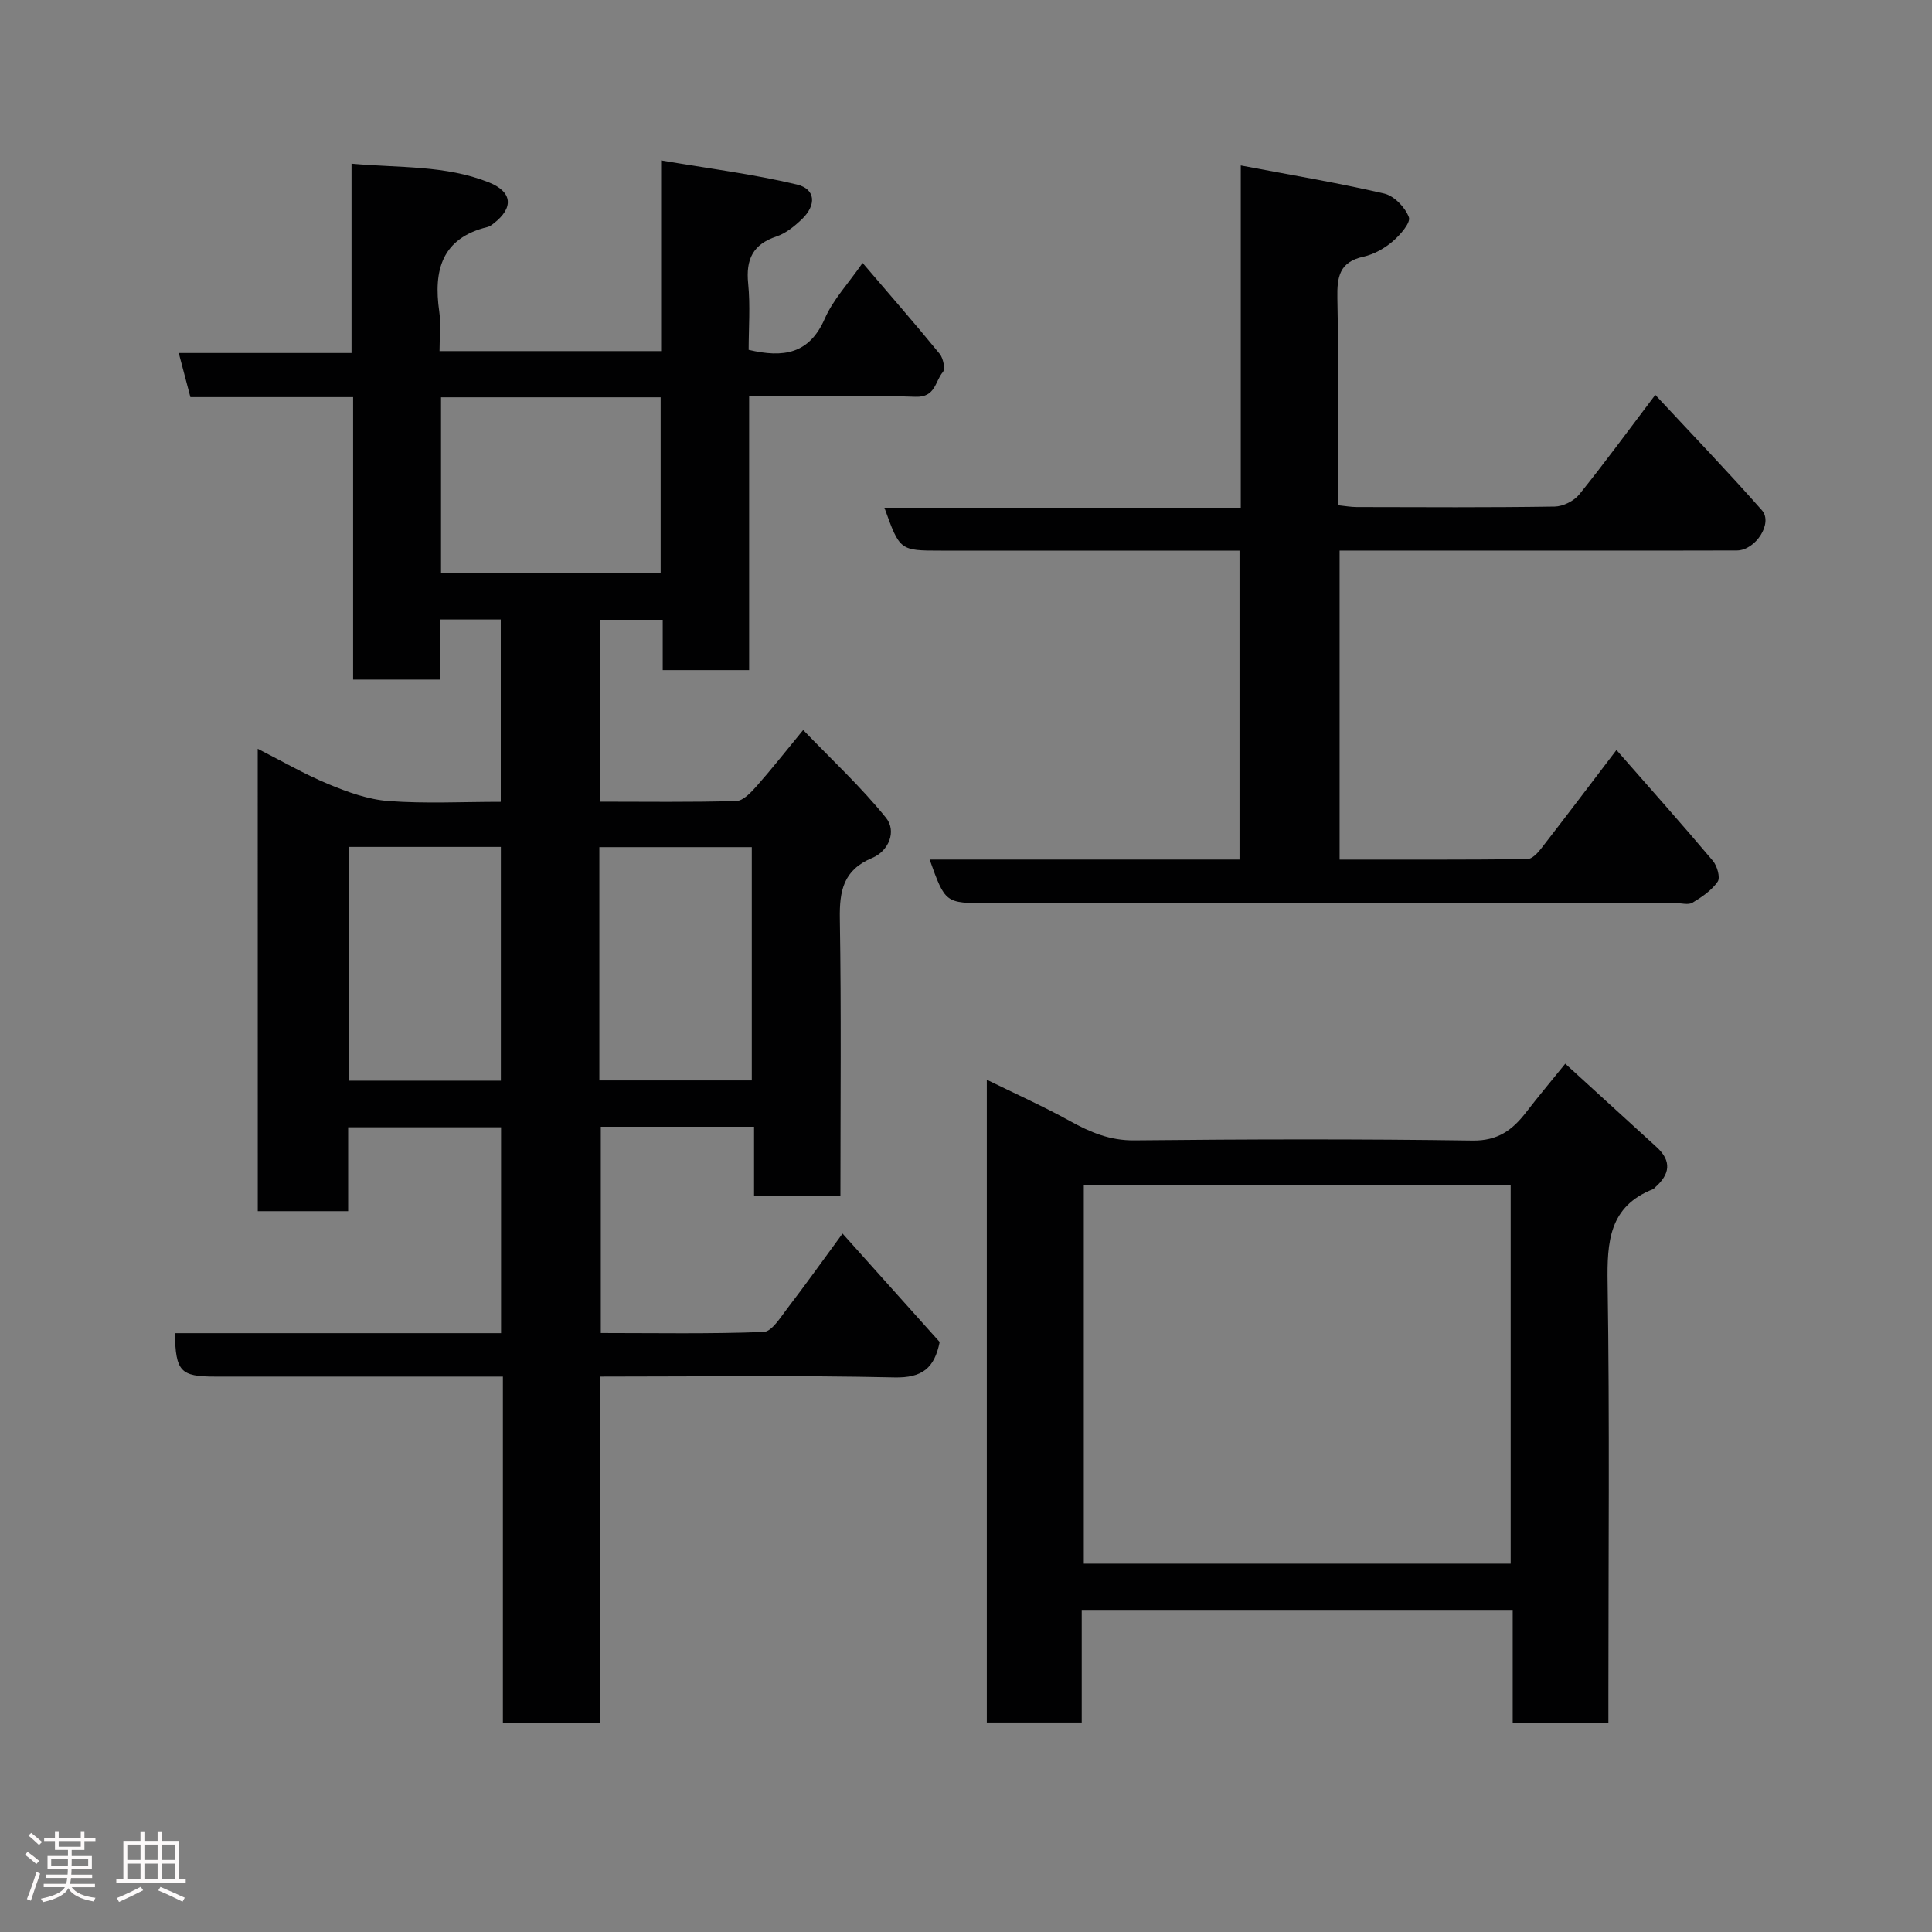 <svg enable-background="new 0 0 400 400" viewBox="0 0 400 400" xmlns="http://www.w3.org/2000/svg"><rect x="0" y="0" width="400" height="400" fill="#808080" stroke="none"/><path d="m5.17 384 .55-.58c.85.61 1.65 1.24 2.4 1.87l-.59.64c-.83-.73-1.62-1.38-2.36-1.93m1.22 9.53-.82-.34c.71-1.76 1.37-3.64 1.98-5.63.24.13.5.25.76.36-.6 1.67-1.24 3.54-1.92 5.61m-.5-13.5.57-.54c.56.44 1.31 1.06 2.26 1.87l-.64.64c-.68-.66-1.41-1.32-2.19-1.97m3.25.46h2.24v-1.36h.77v1.36h4.57v-1.36h.76v1.36h2.28v.69h-2.28v1.84h-2.64v1.26h4.18v2.64h-4.21c0 .45-.02.86-.05 1.21h4.32v.69h-4.38c-.04.34-.1.75-.19 1.22h5.15v.69h-4.82c.87 1.19 2.51 1.92 4.93 2.19-.17.31-.3.57-.37.76-2.77-.49-4.52-1.41-5.26-2.76-.56 1.26-2.3 2.23-5.24 2.9-.12-.24-.26-.48-.43-.72 2.73-.55 4.38-1.34 4.96-2.38h-4.38v-.69h4.65c.1-.38.17-.79.21-1.22h-4.32v-.69h4.4c.03-.34.05-.75.05-1.21h-4.2v-2.64h4.23v-1.26h-2.69v-1.84h-2.24zm1.46 4.46v1.29h3.45c.01-.4.02-.57.01-.53v-.32-.45h-3.46zm1.55-2.59h4.57v-1.19h-4.57zm6.11 2.59h-3.42v.77c-.02.19-.01.37-.02.53h3.44z" fill="#fcfafa"/><path d="m32.63 379.16h.82v1.98h3.54v7.89h1.46v.78h-14.37v-.78h1.46v-7.89h3.54v-1.98h.82v1.98h2.73zm-3.49 11.48.5.73c-1.61.82-3.28 1.63-5 2.41-.13-.27-.28-.55-.44-.82 1.75-.72 3.4-1.49 4.94-2.32m-2.78-5.55h2.73v-3.18h-2.73zm0 3.95h2.73v-3.2h-2.73zm3.54-3.95h2.73v-3.18h-2.73zm0 3.95h2.73v-3.2h-2.73zm7.89 4.68c-1.84-.92-3.51-1.7-5.02-2.32l.45-.73c1.89.8 3.57 1.55 5.04 2.23zm-1.62-11.81h-2.73v3.18h2.73zm-2.73 7.13h2.73v-3.2h-2.73z" fill="#fcfafa"/><g fill="#010102"><path d="m53.36 155.03c5.06 2.57 9.7 5.27 14.62 7.31 3.98 1.65 8.25 3.2 12.49 3.51 7.6.56 15.26.16 23.21.16 0-12.73 0-25.11 0-37.75-4.08 0-8.01 0-12.5 0v12.44c-6.26 0-11.98 0-18.07 0 0-19.44 0-38.71 0-58.48-11.43 0-22.5 0-33.69 0-.85-3.23-1.59-6.01-2.41-9.13h35.77c0-12.99 0-25.72 0-39.2 9.95.9 19.47.28 28.44 3.87 4.91 1.97 5.17 5.26 1 8.49-.38.3-.81.63-1.26.74-9.51 2.31-11.24 8.97-10.02 17.49.37 2.58.06 5.27.06 8.21h45.88c0-12.76 0-25.36 0-39.48 9.77 1.67 19.05 2.83 28.1 4.99 3.91.93 4.1 4.26 1.02 7.2-1.51 1.44-3.29 2.9-5.22 3.55-4.92 1.64-6.38 4.76-5.88 9.75.46 4.58.1 9.24.1 13.73 7.2 1.7 12.56.87 15.76-6.45 1.72-3.95 4.88-7.28 7.83-11.54 5.57 6.52 10.87 12.59 15.96 18.82.74.91 1.2 3.15.65 3.79-1.61 1.87-1.48 5.24-5.64 5.1-11.29-.4-22.61-.14-34.46-.14v56.73c-6.14 0-11.74 0-17.89 0 0-3.32 0-6.71 0-10.42-4.59 0-8.65 0-12.96 0v37.66c9.37 0 18.79.14 28.2-.14 1.45-.04 3.05-1.79 4.21-3.09 3.04-3.43 5.87-7.04 9.63-11.61 5.86 6.1 11.97 11.76 17.15 18.18 2.23 2.77.58 6.87-2.87 8.31-5.98 2.5-6.79 6.82-6.69 12.62.31 18.98.12 37.98.12 57.36-5.88 0-11.61 0-17.88 0 0-4.62 0-9.35 0-14.33-10.81 0-21.08 0-31.73 0v42.71c11.19 0 22.47.21 33.71-.22 1.69-.07 3.46-2.98 4.87-4.82 3.78-4.92 7.38-9.98 11.47-15.55 7.01 7.83 13.61 15.19 20.11 22.45-1.08 5.39-3.6 7.46-9.37 7.33-20.14-.45-40.29-.17-60.99-.17v71.69c-6.93 0-13.31 0-20.07 0 0-23.76 0-47.36 0-71.69-2.11 0-3.87 0-5.62 0-18 0-35.99 0-53.99 0-7.14 0-8.15-1.04-8.3-8.99h67.53c0-14.39 0-28.32 0-42.63-10.34 0-20.73 0-31.66 0v17.37c-6.48 0-12.41 0-18.71 0-.01-31.58-.01-63.15-.01-95.73zm83.42-72.77c-15.5 0-30.41 0-45.47 0v36.38h45.47c0-12.27 0-24.19 0-36.38zm-64.57 141.48h31.49c0-16.29 0-32.33 0-48.4-10.68 0-21.05 0-31.49 0zm51.88-.05h31.56c0-16.34 0-32.38 0-48.3-10.73 0-21.1 0-31.56 0z"/><path d="m223.96 333.31v23.32c-6.57 0-12.95 0-19.65 0 0-44.07 0-88.14 0-133.08 5.94 2.92 11.69 5.49 17.18 8.53 4.23 2.34 8.3 4.08 13.39 4.02 23.32-.24 46.65-.3 69.97.04 5.26.08 8.28-2.18 11.11-5.85 2.48-3.21 5.08-6.32 8.11-10.06 6.54 5.97 12.71 11.62 18.9 17.25 3.22 2.93 2.75 5.68-.31 8.36-.13.11-.22.28-.36.34-9.18 3.59-9.59 10.93-9.46 19.49.43 28.48.16 56.98.16 85.47v5.61c-6.73 0-12.99 0-19.81 0 0-7.69 0-15.42 0-23.44-29.93 0-59.31 0-89.23 0zm88.81-87.96c-29.75 0-59.12 0-88.38 0v78.39h88.38c0-26.18 0-52.1 0-78.39z"/><path d="m192.47 177.96h64.16c0-21.25 0-42.3 0-63.96-1.75 0-3.52 0-5.29 0-18.83 0-37.65 0-56.48 0-8.56 0-8.56 0-11.75-8.88h73.78c0-23.55 0-46.62 0-70.86 10.38 1.97 20.1 3.59 29.69 5.81 2.06.48 4.36 2.86 5.11 4.9.42 1.14-1.81 3.7-3.36 5.02-1.69 1.44-3.87 2.67-6.03 3.15-4.98 1.09-5.5 4.15-5.41 8.6.29 14.15.11 28.31.11 42.86 1.39.14 2.65.38 3.9.38 13.66.03 27.33.11 40.98-.1 1.74-.03 3.99-1.15 5.08-2.5 5.23-6.48 10.14-13.21 15.75-20.62 7.44 8 14.93 15.79 22.08 23.89 2.34 2.65-1.33 8.31-5.19 8.32-11 .05-21.99.02-32.99.02-16.31 0-32.61 0-49.26 0v63.98c12.99 0 25.92.05 38.86-.1.97-.01 2.12-1.22 2.84-2.15 5.09-6.55 10.09-13.18 15.62-20.44 6.98 7.97 13.57 15.36 19.95 22.93.89 1.05 1.59 3.47 1.01 4.32-1.24 1.81-3.27 3.19-5.21 4.36-.86.52-2.28.09-3.45.09-47.48 0-94.97 0-142.45 0-8.81.02-8.81.02-12.05-9.02z"/></g></svg>